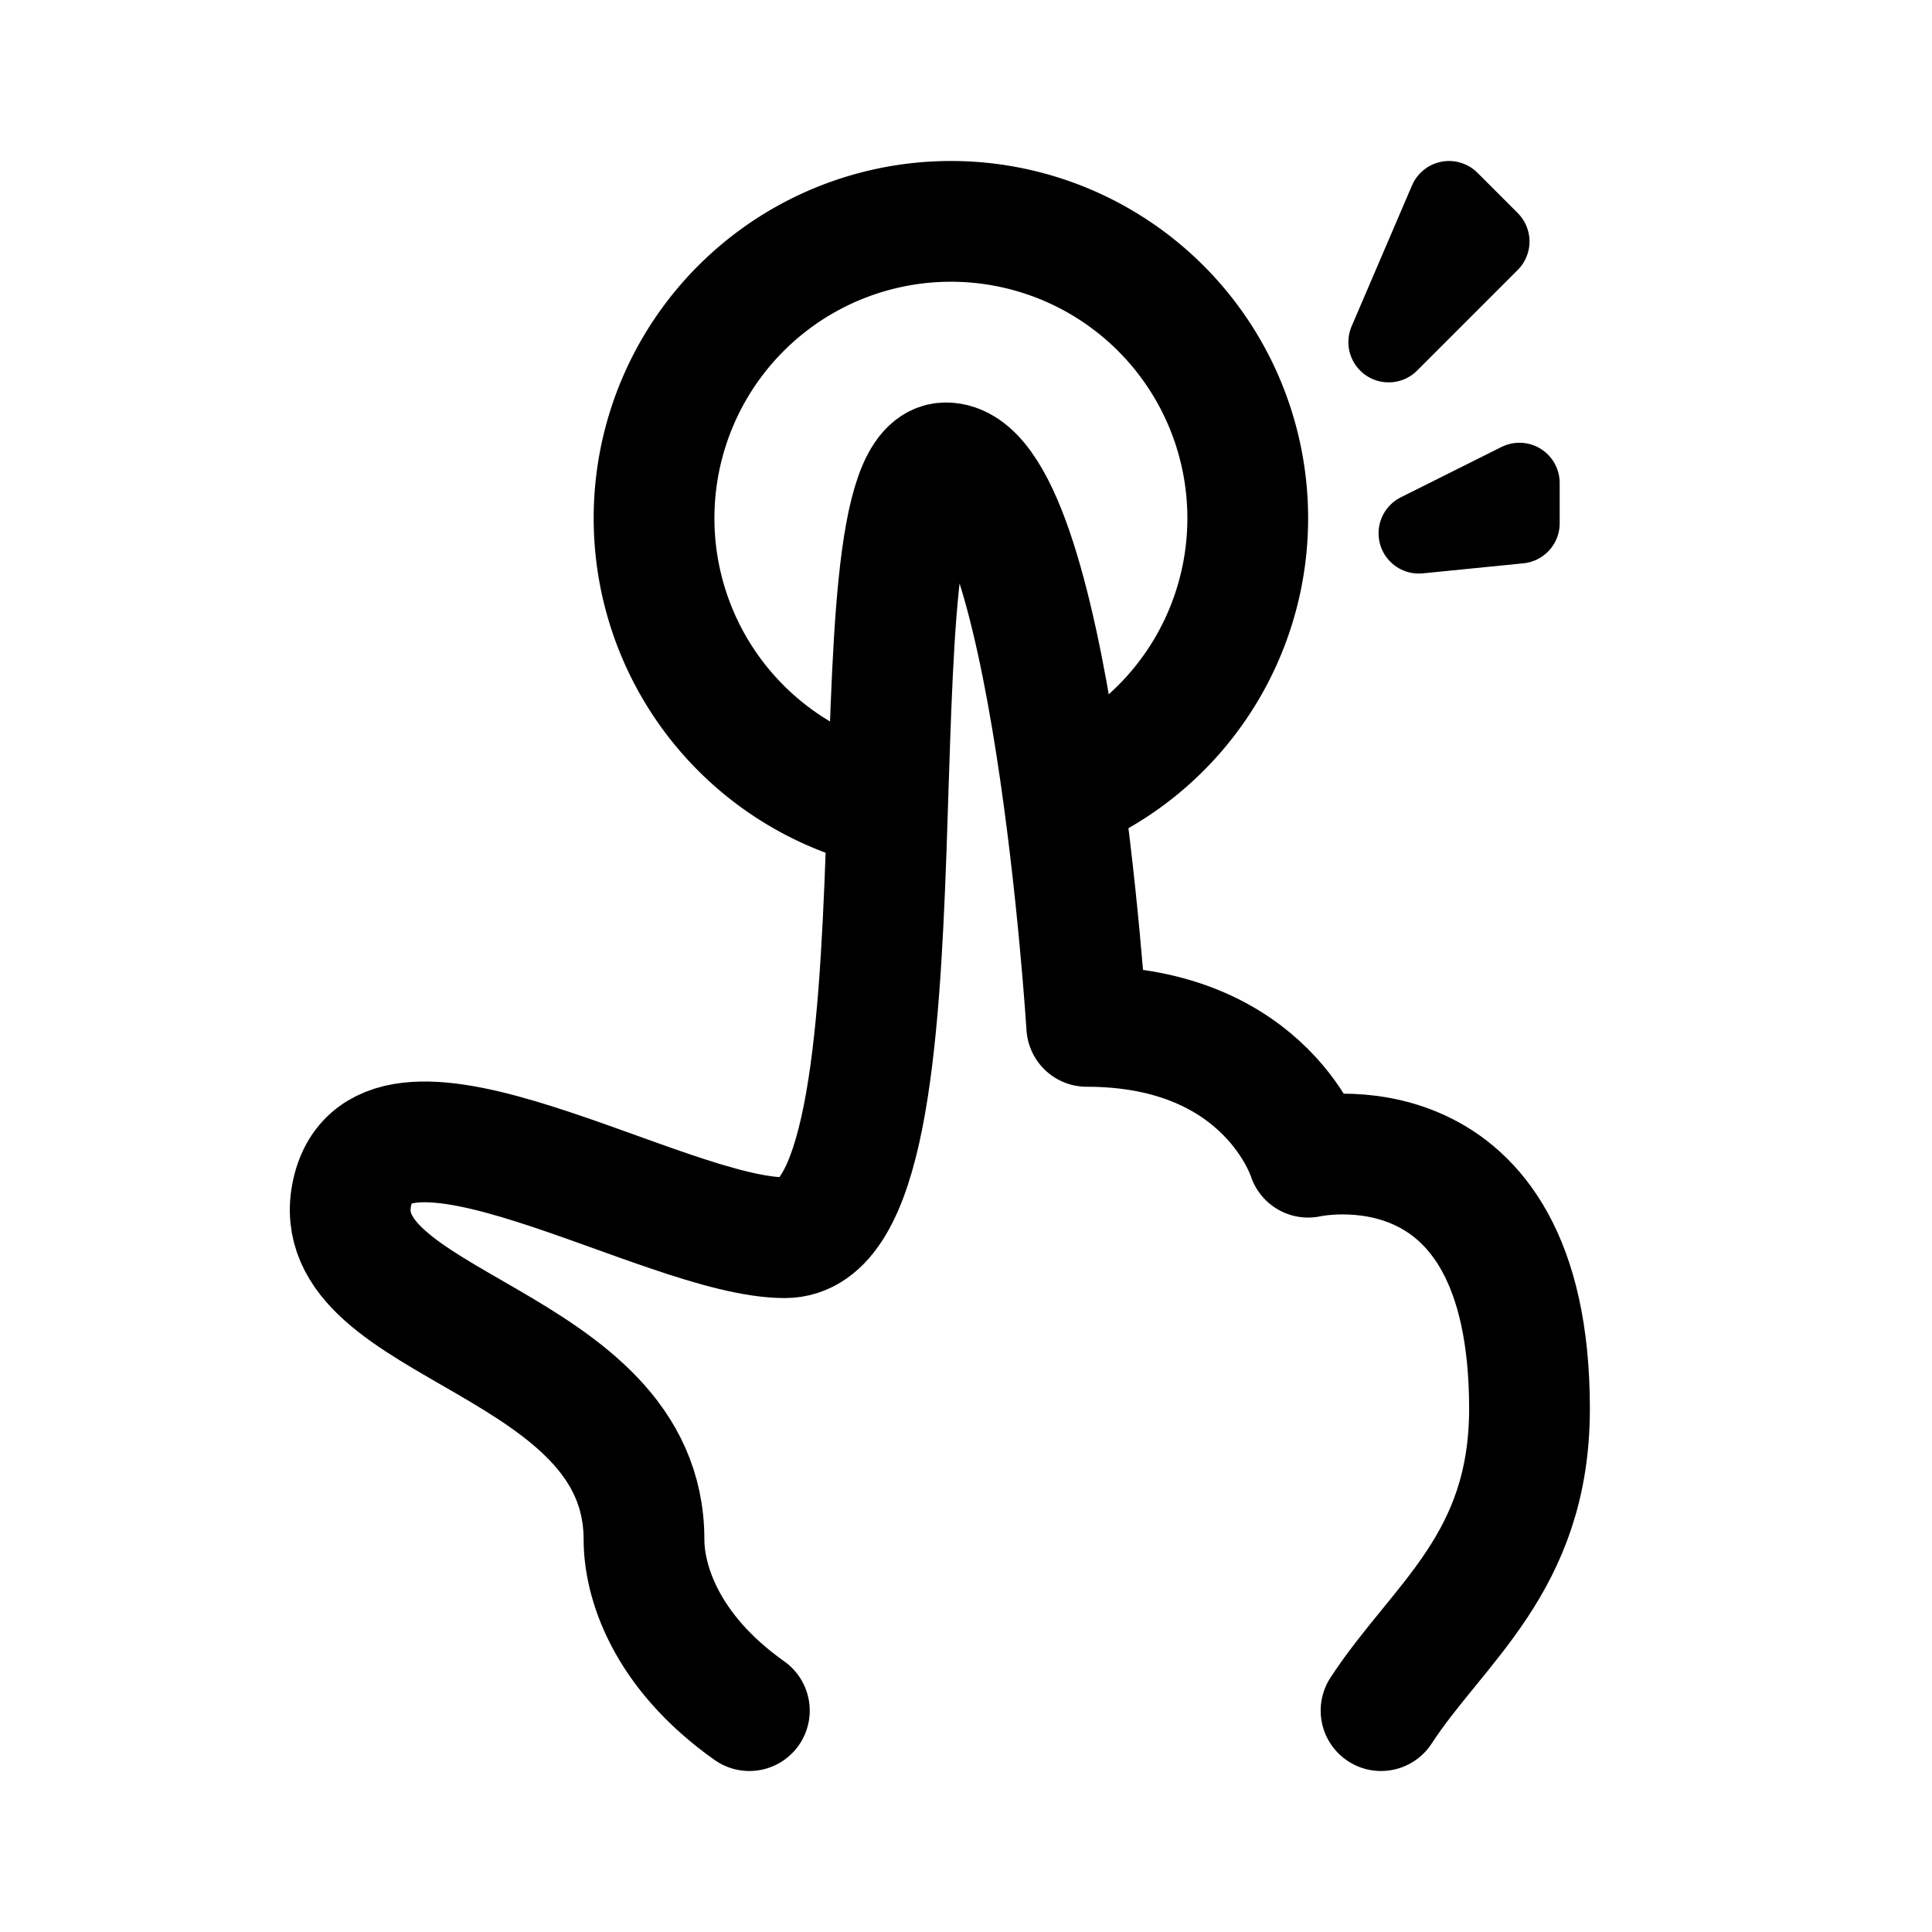 <svg width="192" height="192" viewBox="0 0 192 192" fill="none" xmlns="http://www.w3.org/2000/svg"><path d="m151 52-10 1 10-5v4Zm-3-28-10 10 6-14 4 4Z" stroke="#000" stroke-width="8" stroke-linecap="round" stroke-linejoin="round"/><path d="M137.246 170C142.91 161.305 152 155.361 152 140c0-30-22-25-22-25s-4-13-22-13c0 0-3.5-56-14-56s0 77-16 77c-12 0-40-18-43-4.5S64 133 64 153c0 4 2 11 10.47 17" stroke="#000" stroke-width="12" stroke-linecap="round" stroke-linejoin="round"/><path d="M109.25 77.048a29.497 29.497 0 0 0 13.184-35.03A29.495 29.495 0 0 0 90.65 22.252a29.5 29.5 0 0 0-3.785 57.743" stroke="#000" stroke-width="12" stroke-linecap="round" stroke-linejoin="round"/></svg>